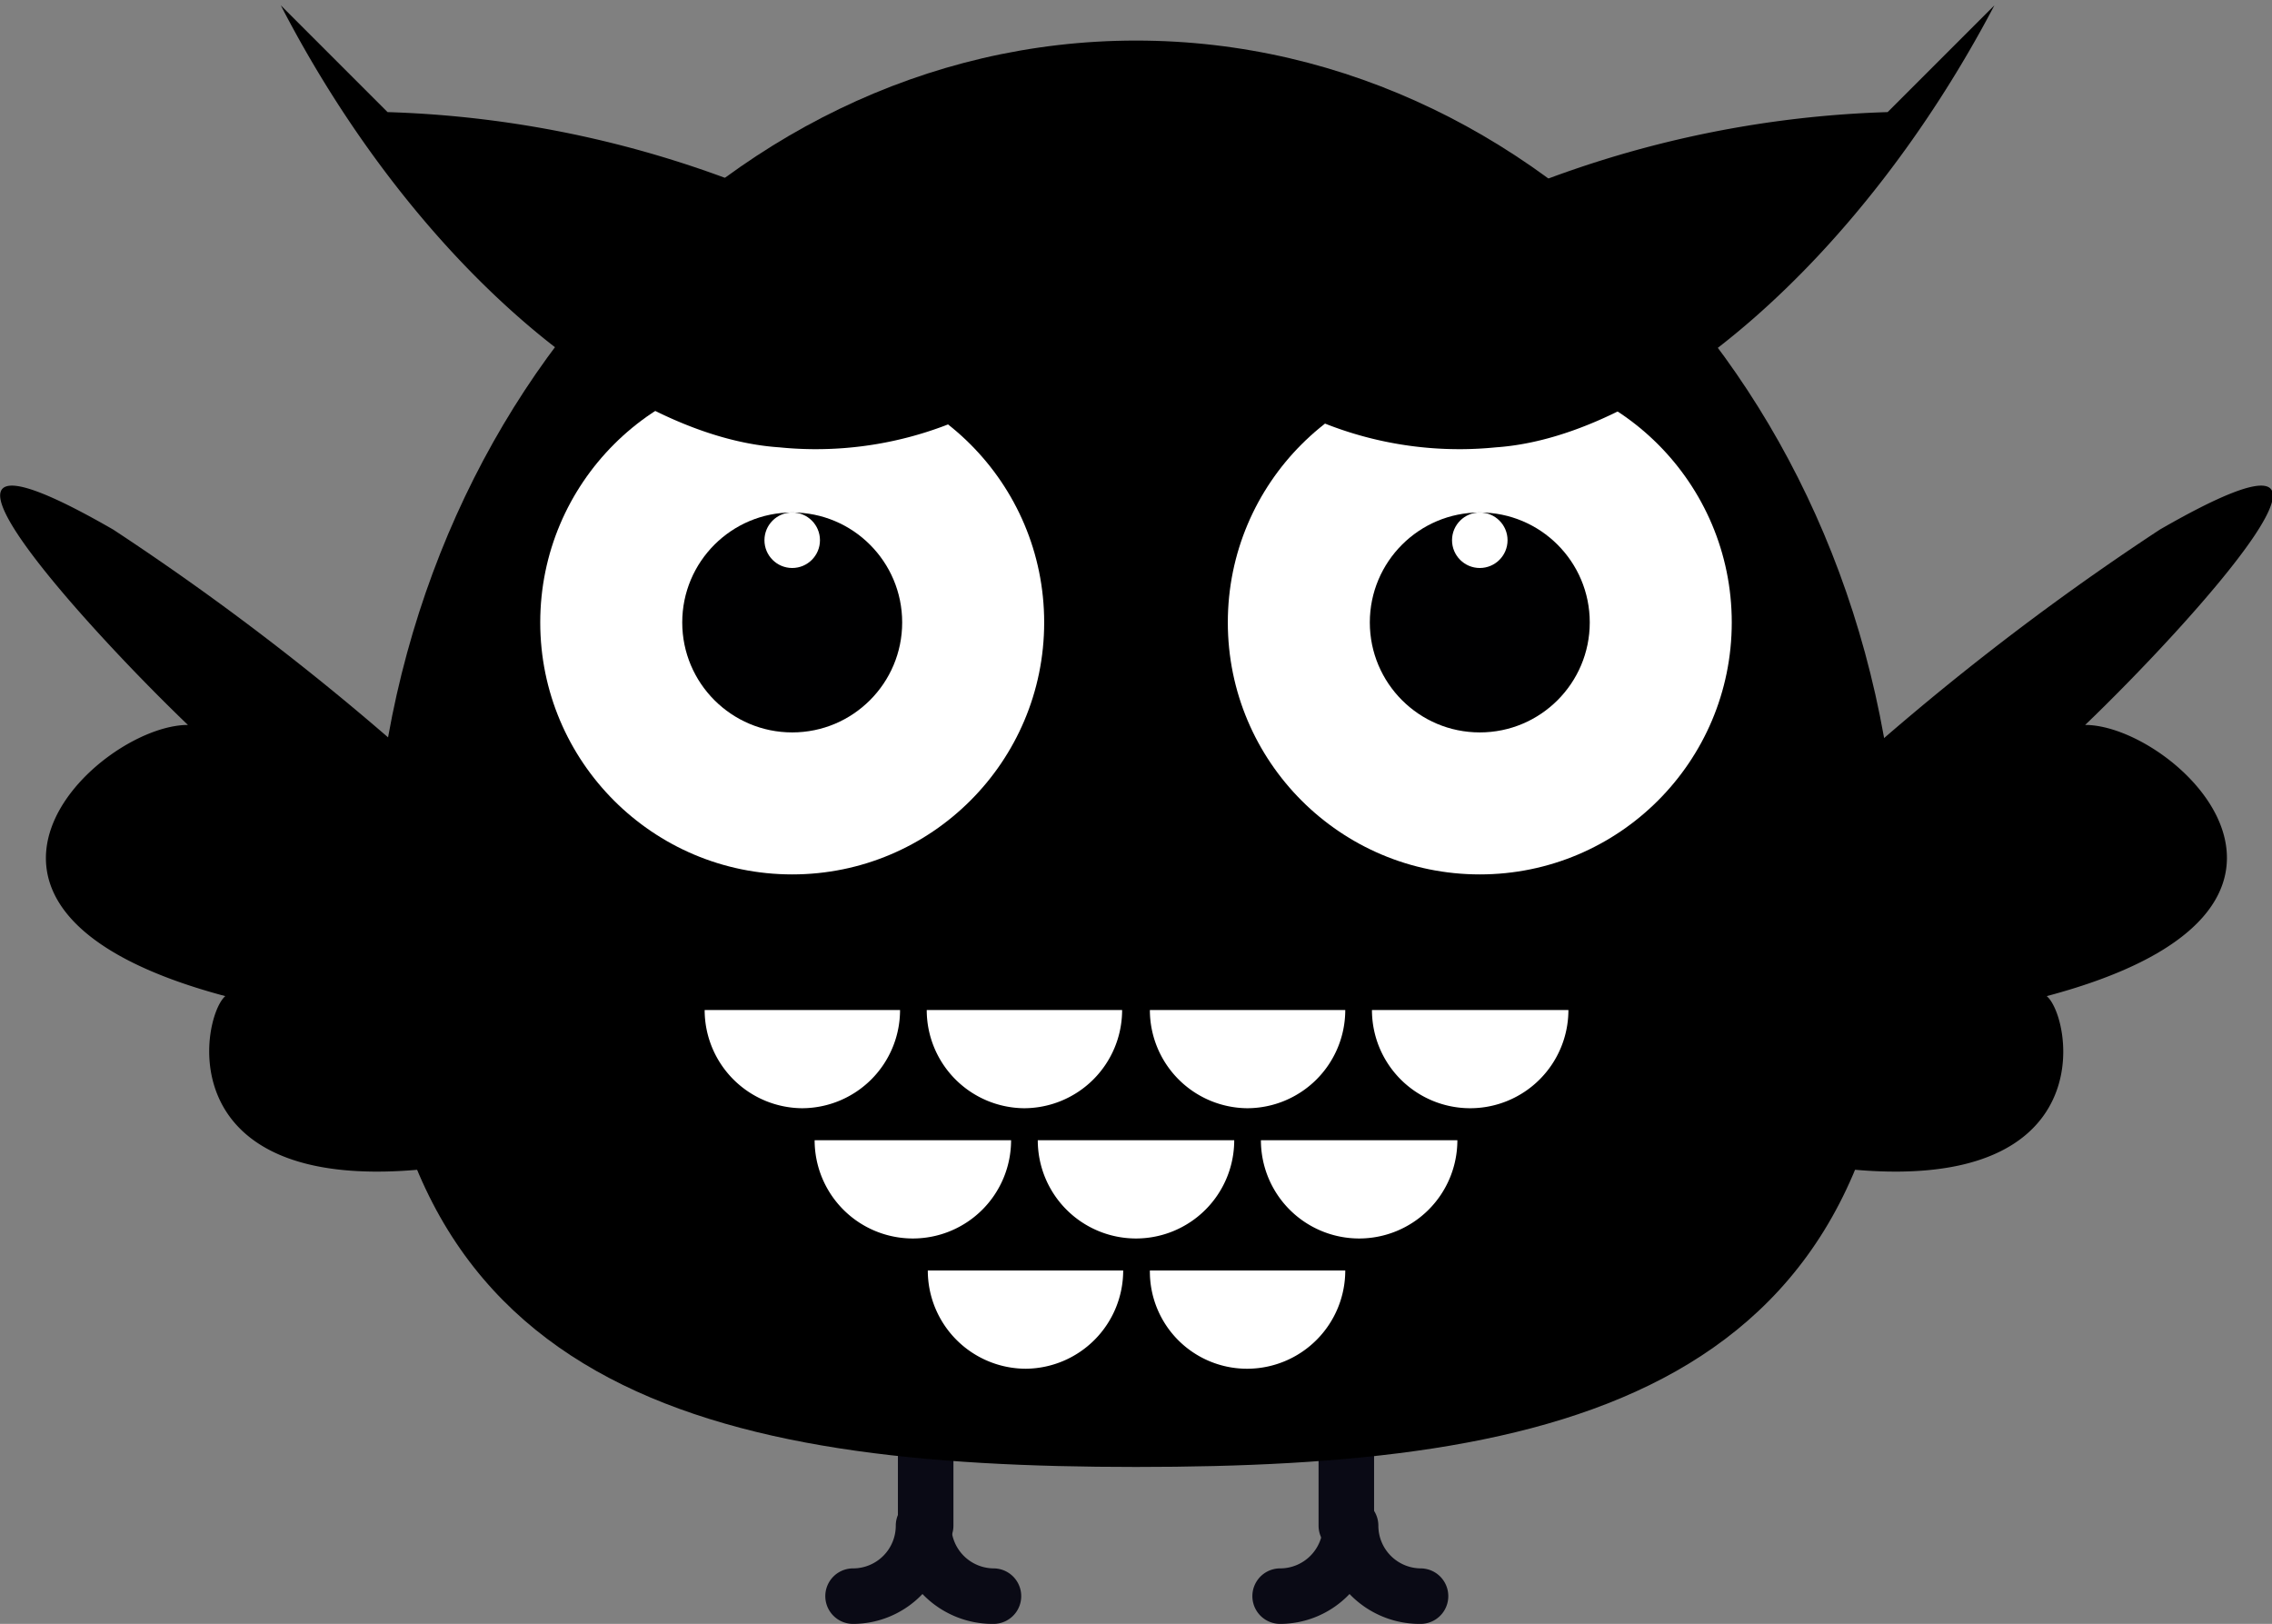 <svg id="Layer_1" data-name="Layer 1" xmlns="http://www.w3.org/2000/svg" viewBox="0 0 21.28 15.21"><rect x="0" y="0" width="21.28" height="15.21" fill="#808080" stroke="none"/><defs><style>.cls-1{fill:[c];}.cls-2{fill:#0a0a15;}.cls-3{fill:[a];}.cls-4{fill:[b];}.cls-5{fill:#fff;}.cls-6{fill:#000001;}.cls-7{fill:[beak];}</style></defs><title>owl19</title><path class="cls-1" d="M65.49,88.81a24.65,24.65,0,0,0-5.73-5.23c-2.31-1.33-.26.91,0.7,1.83-0.84,0-2.69,1.73.35,2.54C60.52,88.2,60.09,90.89,65.49,88.81Z" transform="translate(-58.7 -78.62)"/><path class="cls-1" d="M73.2,88.81a24.62,24.62,0,0,1,5.73-5.23c2.31-1.33.26,0.91-.7,1.83,0.84,0,2.69,1.73-.36,2.54C78.17,88.2,78.59,90.89,73.2,88.81Z" transform="translate(-58.7 -78.62)"/><path class="cls-2" d="M72,93.83a0.91,0.91,0,0,1-.66-0.28,0.9,0.9,0,0,1-.65.28,0.26,0.26,0,1,1,0-.52,0.4,0.4,0,0,0,.4-0.4,0.26,0.26,0,0,1,.52,0,0.4,0.4,0,0,0,.4.4A0.26,0.26,0,1,1,72,93.83Z" transform="translate(-58.7 -78.62)"/><path class="cls-2" d="M71.31,93.17a0.26,0.26,0,0,1-.26-0.26V86.64a0.26,0.26,0,1,1,.52,0v6.27A0.26,0.26,0,0,1,71.31,93.17Z" transform="translate(-58.7 -78.62)"/><path class="cls-2" d="M68,93.83a0.91,0.91,0,0,1-.66-0.28,0.9,0.9,0,0,1-.65.28,0.26,0.26,0,1,1,0-.52,0.4,0.4,0,0,0,.4-0.4,0.26,0.26,0,0,1,.52,0,0.4,0.4,0,0,0,.4.4A0.26,0.26,0,0,1,68,93.83Z" transform="translate(-58.7 -78.62)"/><path class="cls-2" d="M67.37,93.17a0.26,0.26,0,0,1-.26-0.26V86.64a0.26,0.26,0,1,1,.52,0v6.27A0.26,0.26,0,0,1,67.37,93.17Z" transform="translate(-58.7 -78.62)"/><path class="cls-3" d="M76.49,87.17c0,4.53-3.2,5.19-7.15,5.19s-7.15-.67-7.15-5.19S65.4,79,69.34,79,76.49,82.64,76.49,87.17Z" transform="translate(-58.7 -78.62)"/><circle class="cls-4" cx="7.42" cy="5.83" r="3.22"/><circle class="cls-5" cx="7.42" cy="5.83" r="2.36"/><circle class="cls-6" cx="7.42" cy="5.83" r="1.03"/><circle class="cls-5" cx="7.42" cy="5.06" r="0.26"/><circle class="cls-4" cx="13.86" cy="5.83" r="3.22"/><circle class="cls-5" cx="13.86" cy="5.83" r="2.36"/><circle class="cls-6" cx="13.86" cy="5.83" r="1.03"/><circle class="cls-5" cx="13.86" cy="5.06" r="0.26"/><rect class="cls-7" x="68.77" y="85.7" width="1.15" height="1.15" transform="translate(-99.4 -4.31) rotate(-45)"/><path class="cls-1" d="M66,82.81a3.42,3.42,0,0,0,2.33-.62,4.23,4.23,0,0,0-1-1,10,10,0,0,0-5-1.52s-1-1-1-1C62.57,81.07,64.51,82.71,66,82.81Z" transform="translate(-58.7 -78.62)"/><path class="cls-1" d="M72.71,82.81a3.42,3.42,0,0,1-2.33-.62,4.18,4.18,0,0,1,1-1,10,10,0,0,1,5-1.52s1-1,1-1C76.12,81.07,74.18,82.71,72.71,82.81Z" transform="translate(-58.7 -78.62)"/><path class="cls-5" d="M67.13,88.08h0a0.92,0.92,0,0,1-.92.92h0a0.92,0.92,0,0,1-.91-0.92h1.83Z" transform="translate(-58.7 -78.62)"/><path class="cls-5" d="M69.21,88.08h0a0.92,0.92,0,0,1-.92.92h0a0.92,0.92,0,0,1-.91-0.92h1.83Z" transform="translate(-58.7 -78.62)"/><path class="cls-5" d="M71.3,88.08h0a0.92,0.92,0,0,1-.92.92h0a0.92,0.92,0,0,1-.91-0.92H71.3Z" transform="translate(-58.7 -78.62)"/><path class="cls-5" d="M73.39,88.08h0a0.92,0.92,0,0,1-.92.92h0a0.92,0.92,0,0,1-.92-0.92h1.83Z" transform="translate(-58.7 -78.62)"/><path class="cls-5" d="M68.17,89.3h0a0.92,0.92,0,0,1-.92.92h0a0.92,0.92,0,0,1-.92-0.92h1.83Z" transform="translate(-58.7 -78.62)"/><path class="cls-5" d="M70.26,89.3h0a0.92,0.92,0,0,1-.92.92h0a0.92,0.92,0,0,1-.92-0.92h1.83Z" transform="translate(-58.7 -78.62)"/><path class="cls-5" d="M72.35,89.3h0a0.92,0.92,0,0,1-.92.92h0a0.92,0.92,0,0,1-.92-0.92h1.83Z" transform="translate(-58.7 -78.62)"/><path class="cls-5" d="M69.22,90.52h0a0.92,0.92,0,0,1-.91.92h0a0.92,0.92,0,0,1-.92-0.92h1.83Z" transform="translate(-58.7 -78.62)"/><path class="cls-5" d="M71.3,90.52h0a0.92,0.92,0,0,1-.91.92h0a0.91,0.91,0,0,1-.92-0.92H71.3Z" transform="translate(-58.7 -78.62)"/></svg>
